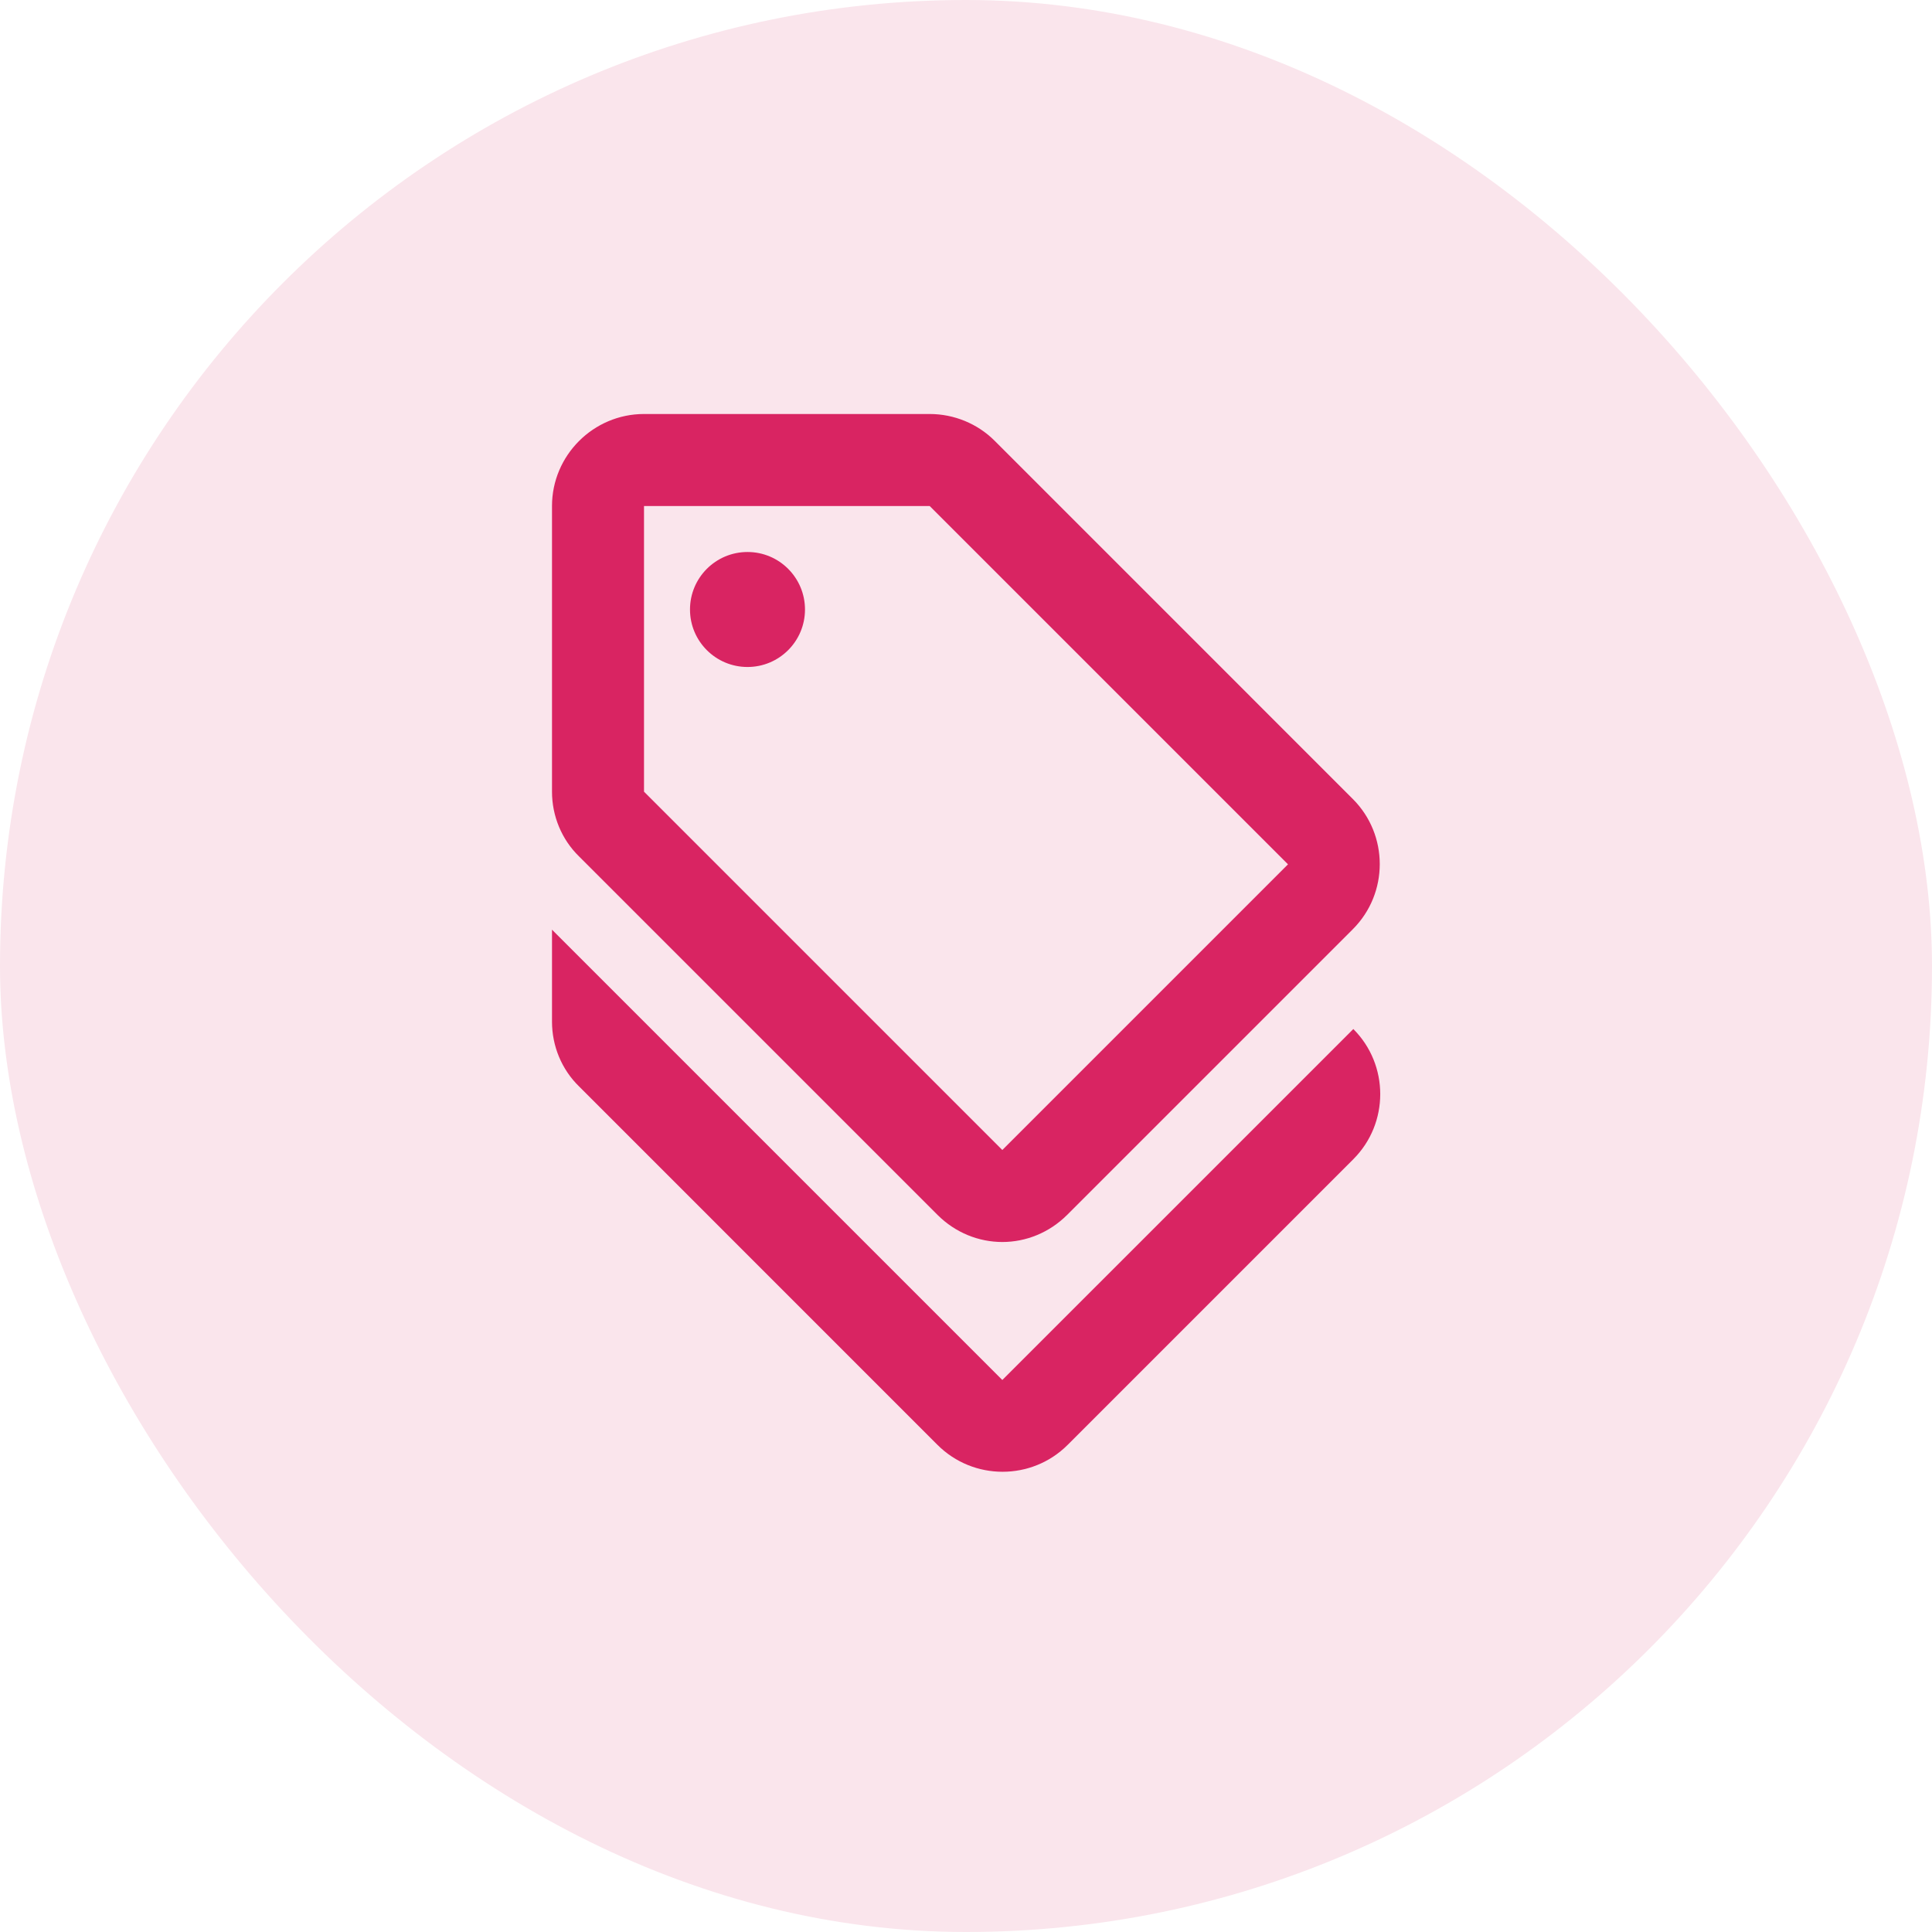 <svg width="56" height="56" viewBox="0 0 56 56" fill="none" xmlns="http://www.w3.org/2000/svg">
<rect width="56" height="56" rx="28" fill="#FAE5EC"/>
<path d="M29.053 40L16 26.947V29.613C16 30.32 16.28 31 16.787 31.493L27.173 41.88C28.213 42.92 29.907 42.92 30.947 41.88L39.227 33.6C40.267 32.56 40.267 30.867 39.227 29.827L29.053 40Z" fill="#D92462"/>
<path d="M27.173 35.213C27.693 35.733 28.373 36 29.053 36C29.733 36 30.413 35.733 30.933 35.213L39.213 26.933C40.253 25.893 40.253 24.2 39.213 23.16L28.827 12.773C28.333 12.28 27.653 12 26.947 12H18.667C17.2 12 16 13.2 16 14.667V22.947C16 23.653 16.28 24.333 16.787 24.827L27.173 35.213ZM18.667 14.667H26.947L37.333 25.053L29.053 33.333L18.667 22.947V14.667Z" fill="#D92462"/>
<path d="M21.667 19.333C22.587 19.333 23.333 18.587 23.333 17.667C23.333 16.746 22.587 16 21.667 16C20.746 16 20 16.746 20 17.667C20 18.587 20.746 19.333 21.667 19.333Z" fill="#D92462"/>
</svg>
